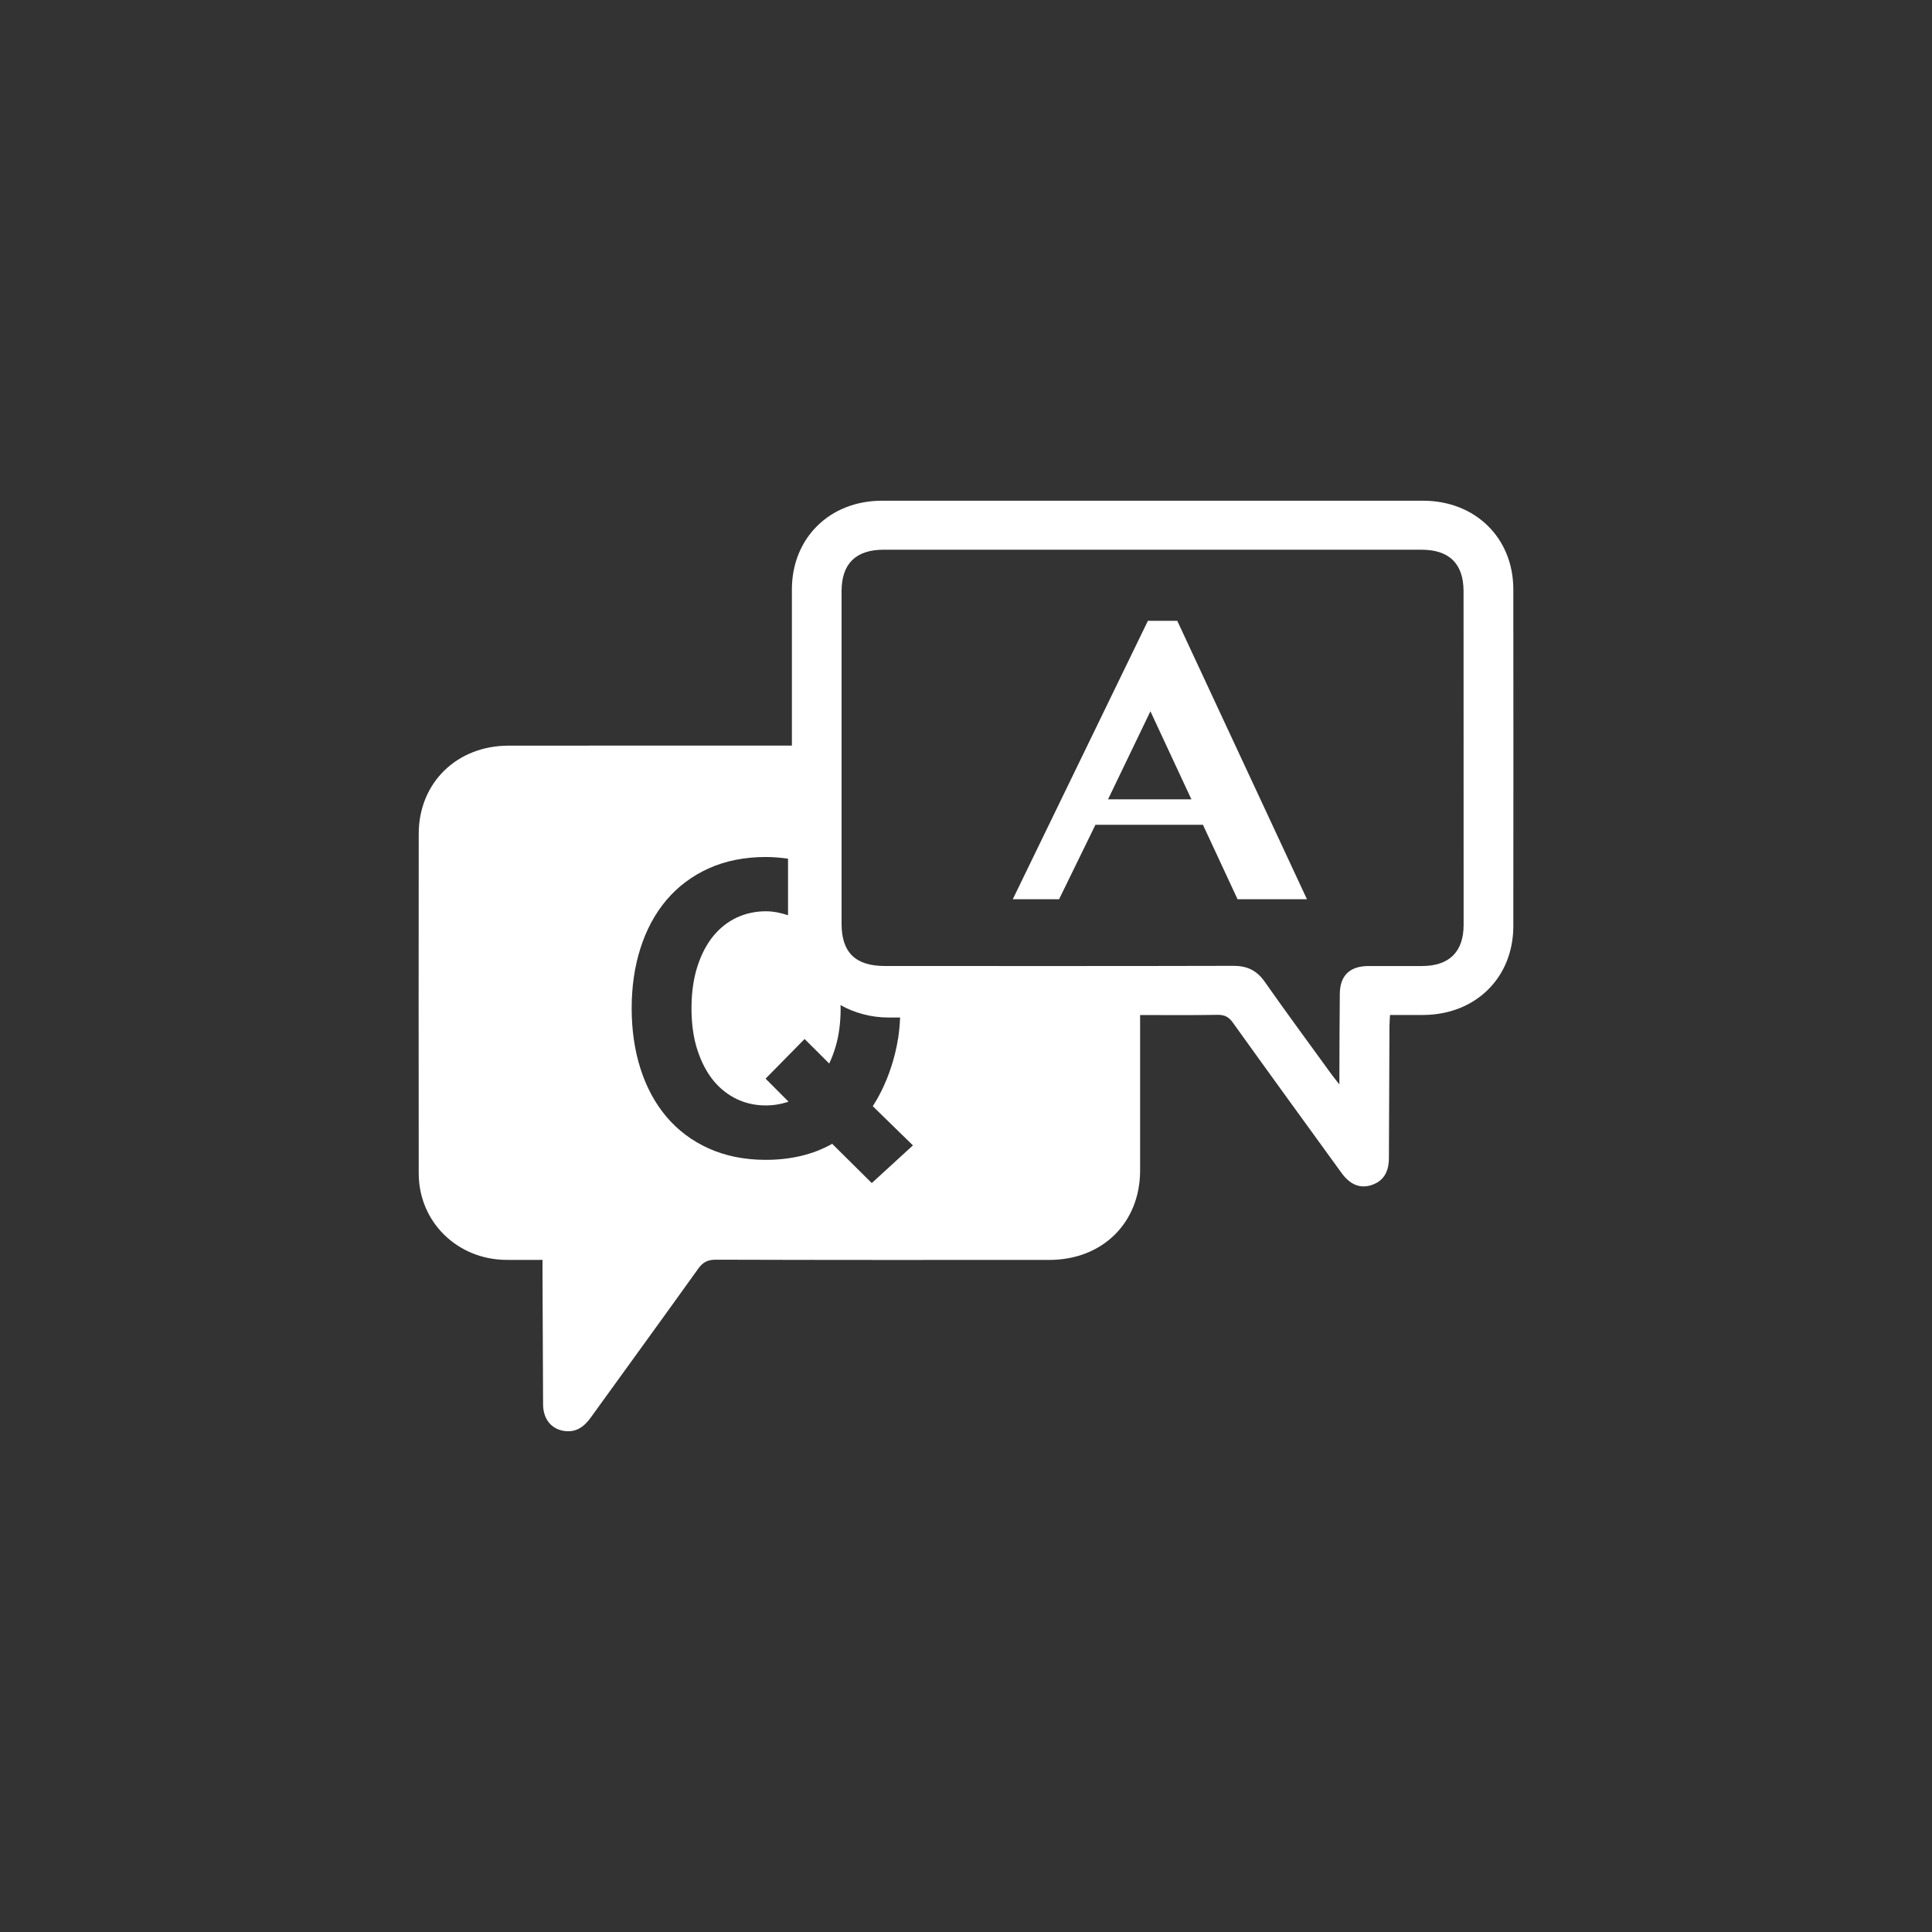 <?xml version="1.0" encoding="utf-8"?>
<!-- Generator: Adobe Illustrator 16.0.0, SVG Export Plug-In . SVG Version: 6.00 Build 0)  -->
<!DOCTYPE svg PUBLIC "-//W3C//DTD SVG 1.1//EN" "http://www.w3.org/Graphics/SVG/1.1/DTD/svg11.dtd">
<svg version="1.1" id="圖層_5_1_" xmlns="http://www.w3.org/2000/svg" xmlns:xlink="http://www.w3.org/1999/xlink" x="0px"
	 y="0px" width="60px" height="60px" viewBox="0 0 60 60" enable-background="new 0 0 60 60" xml:space="preserve">
<rect x="0" y="0" width="60" height="60" fill="#333333" stroke="none"/>
<g>
	<path fill="#FFFFFF" d="M44.194,15.55c-5.6,0-11.201,0-16.801,0c-1.625,0-2.799,1.156-2.8,2.756c-0.002,1.5,0,3,0,4.499
		c0,0.111,0,0.223,0,0.351c-0.174,0-0.301,0-0.429,0c-2.79,0-5.579-0.002-8.369,0.001c-1.61,0.001-2.789,1.155-2.791,2.735
		c-0.004,3.517-0.004,7.033,0,10.55c0.001,1.5,1.19,2.67,2.711,2.685c0.363,0.004,0.726,0,1.133,0c0,0.165,0,0.281,0,0.396
		c0.006,1.363,0.01,2.725,0.018,4.087c0.001,0.435,0.228,0.743,0.607,0.821c0.387,0.078,0.655-0.103,0.87-0.403
		c1.111-1.54,2.23-3.076,3.336-4.621c0.143-0.201,0.29-0.286,0.547-0.286c3.454,0.011,6.909,0.009,10.363,0.007
		c1.647-0.001,2.815-1.151,2.818-2.771c0.001-1.49,0-2.979,0-4.468c0-0.113,0-0.226,0-0.366c0.825,0,1.616,0.008,2.408-0.006
		c0.219-0.003,0.348,0.067,0.472,0.241c1.119,1.561,2.248,3.115,3.377,4.671c0.267,0.368,0.582,0.49,0.933,0.373
		c0.36-0.121,0.535-0.392,0.537-0.842c0.005-1.363,0.011-2.725,0.017-4.088c0-0.111,0.011-0.225,0.017-0.35
		c0.368,0,0.699,0,1.032-0.001c1.624-0.007,2.797-1.158,2.798-2.761c0.003-3.485,0.003-6.97,0-10.456
		C46.996,16.706,45.819,15.552,44.194,15.55z M27.074,36.741l-1.23-1.219c-0.584,0.331-1.278,0.498-2.062,0.498
		c-0.656,0-1.252-0.119-1.769-0.353c-0.52-0.233-0.965-0.567-1.322-0.992c-0.352-0.419-0.622-0.922-0.803-1.495
		c-0.179-0.563-0.271-1.191-0.271-1.866c0-0.671,0.091-1.297,0.271-1.86c0.181-0.573,0.451-1.076,0.803-1.495
		c0.357-0.424,0.802-0.758,1.322-0.992c0.517-0.233,1.113-0.352,1.769-0.352c0.24,0,0.469,0.021,0.691,0.052v1.757
		c-0.219-0.074-0.448-0.123-0.691-0.123c-0.321,0-0.623,0.066-0.899,0.194c-0.276,0.129-0.518,0.319-0.723,0.565
		c-0.209,0.252-0.376,0.569-0.498,0.943c-0.124,0.38-0.187,0.821-0.187,1.31s0.062,0.929,0.187,1.307
		c0.123,0.372,0.29,0.69,0.499,0.945c0.205,0.248,0.448,0.438,0.725,0.57c0.444,0.212,0.992,0.253,1.475,0.117
		c0.044-0.011,0.086-0.024,0.127-0.039l-0.712-0.715l1.212-1.231l0.764,0.762c0.077-0.162,0.145-0.34,0.2-0.529
		c0.103-0.347,0.155-0.747,0.155-1.188c0-0.035-0.006-0.064-0.006-0.098c0.442,0.245,0.95,0.386,1.492,0.386h0.361
		c-0.01,0.218-0.028,0.434-0.061,0.642c-0.049,0.302-0.12,0.597-0.21,0.874c-0.089,0.279-0.199,0.546-0.324,0.793
		c-0.078,0.157-0.164,0.306-0.254,0.445l1.247,1.217L27.074,36.741z M45.454,28.724c0,0.833-0.446,1.275-1.286,1.277
		c-0.557,0-1.115-0.002-1.674,0c-0.573,0.003-0.877,0.292-0.885,0.856c-0.01,0.812-0.009,1.625-0.013,2.439c0,0.1,0,0.201,0,0.382
		c-0.116-0.147-0.18-0.225-0.24-0.307c-0.697-0.962-1.403-1.918-2.086-2.891c-0.246-0.348-0.546-0.487-0.973-0.485
		c-3.605,0.01-7.212,0.005-10.816,0.005c-0.915,0-1.345-0.421-1.345-1.312c-0.001-3.443-0.001-6.886,0-10.329
		c0-0.852,0.442-1.287,1.307-1.287c5.567,0,11.137,0,16.705,0c0.862,0,1.304,0.438,1.304,1.291
		C45.454,21.816,45.454,25.27,45.454,28.724z"/>
	<path fill="#FFFFFF" d="M35.649,19.28l-4.196,8.646h1.438l1.129-2.312h3.338l1.075,2.312h2.155l-4.027-8.646H35.649z
		 M34.411,24.824l1.316-2.734l1.273,2.734H34.411z"/>
</g>
</svg>
